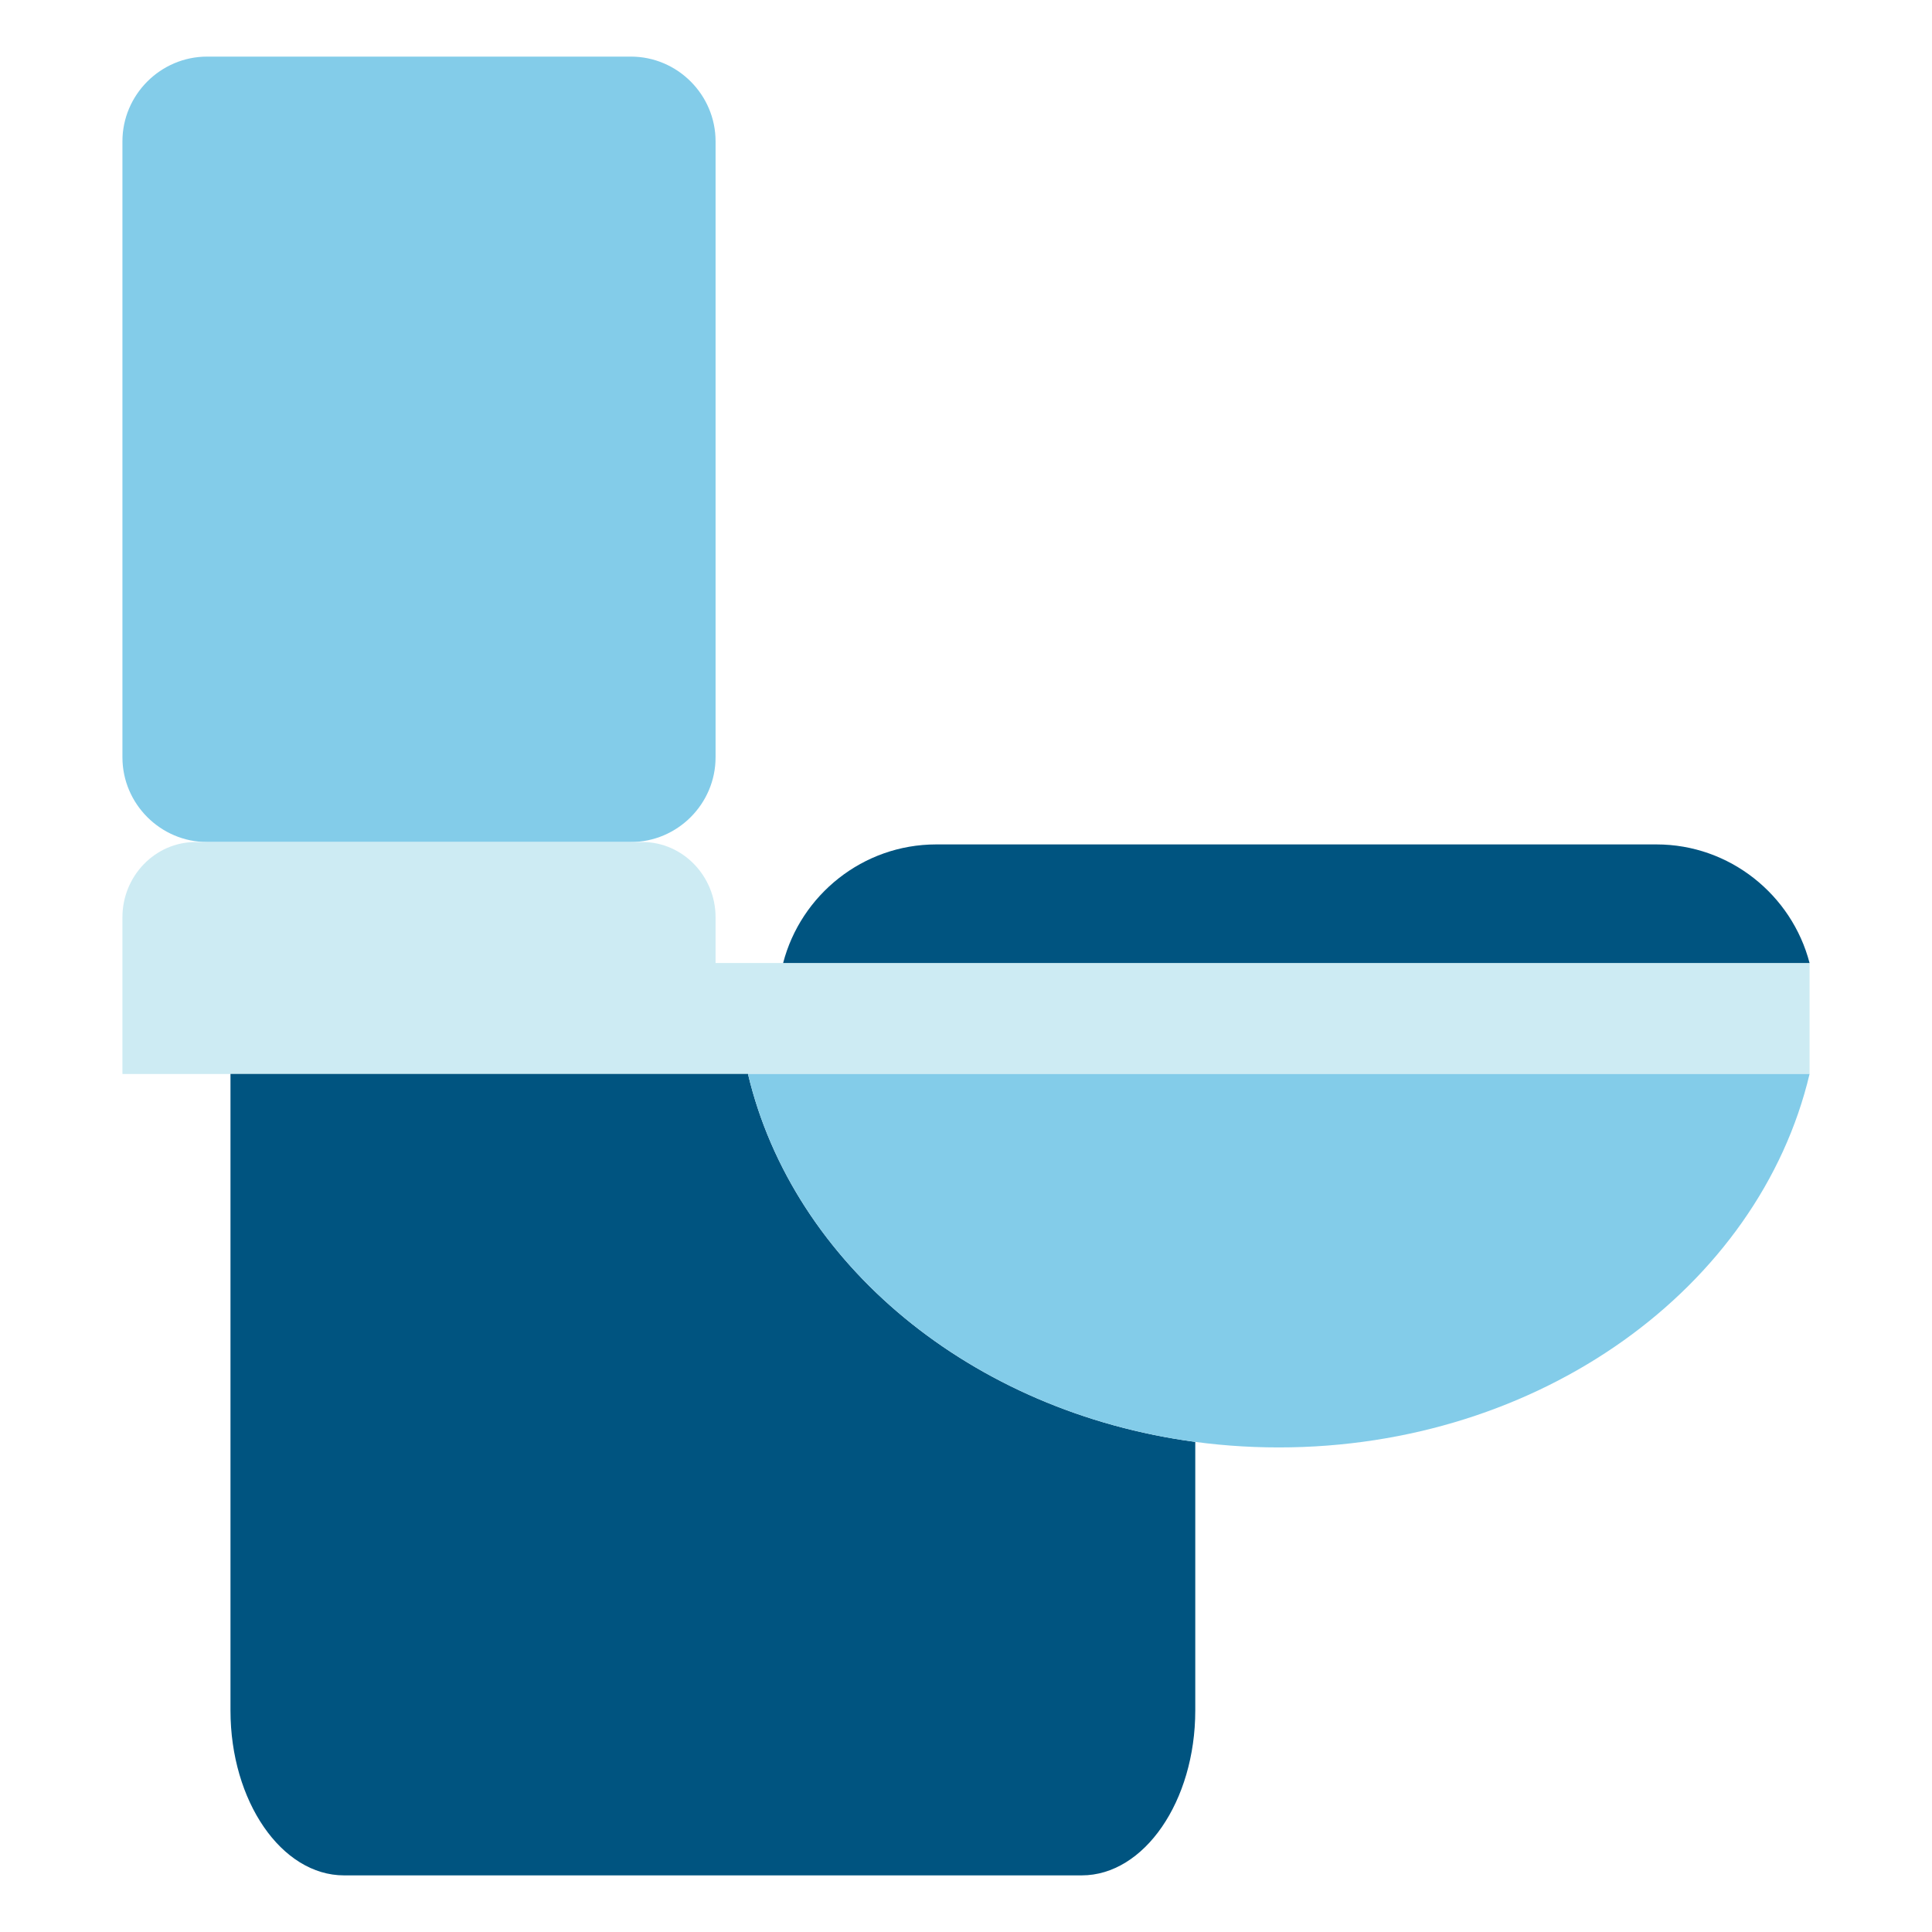 <svg enable-background="new 0 0 283.465 283.465" height="512" viewBox="0 0 283.465 283.465" width="512" xmlns="http://www.w3.org/2000/svg"><g id="Layer_1_19_" clip-rule="evenodd" fill-rule="evenodd"><path d="m30.397 8.305h62.162c6.837 0 12.43 5.594 12.43 12.434v90.374c0 6.838-5.594 12.431-12.43 12.431h-62.162c-6.837 0-12.434-5.594-12.434-12.431v-90.374c0-6.84 5.596-12.434 12.434-12.434z" fill="#83cce9"/><path d="m28.687 123.544h65.58c5.899 0 10.721 4.981 10.721 11.035v6.715h160.513v16.282h-247.538v-22.997c0-6.072 4.826-11.035 10.724-11.035z" fill="#cdebf3"/><path d="m137.36 123.894h105.681c10.758 0 19.867 7.419 22.46 17.4h-150.6c2.592-9.981 11.698-17.4 22.459-17.4z" fill="#005480"/><path d="m175.371 211.554v39.415c0 13.302-7.498 24.188-16.656 24.188h-108.241c-9.162 0-16.657-10.883-16.657-24.188v-93.397h75.928c6.605 27.881 32.797 49.601 65.626 53.982z" fill="#005480"/><path d="m265.502 157.576c-7.41 31.268-39.461 54.792-77.881 54.792-38.415 0-70.468-23.524-77.877-54.792z" fill="#83cce9"/></g></svg>